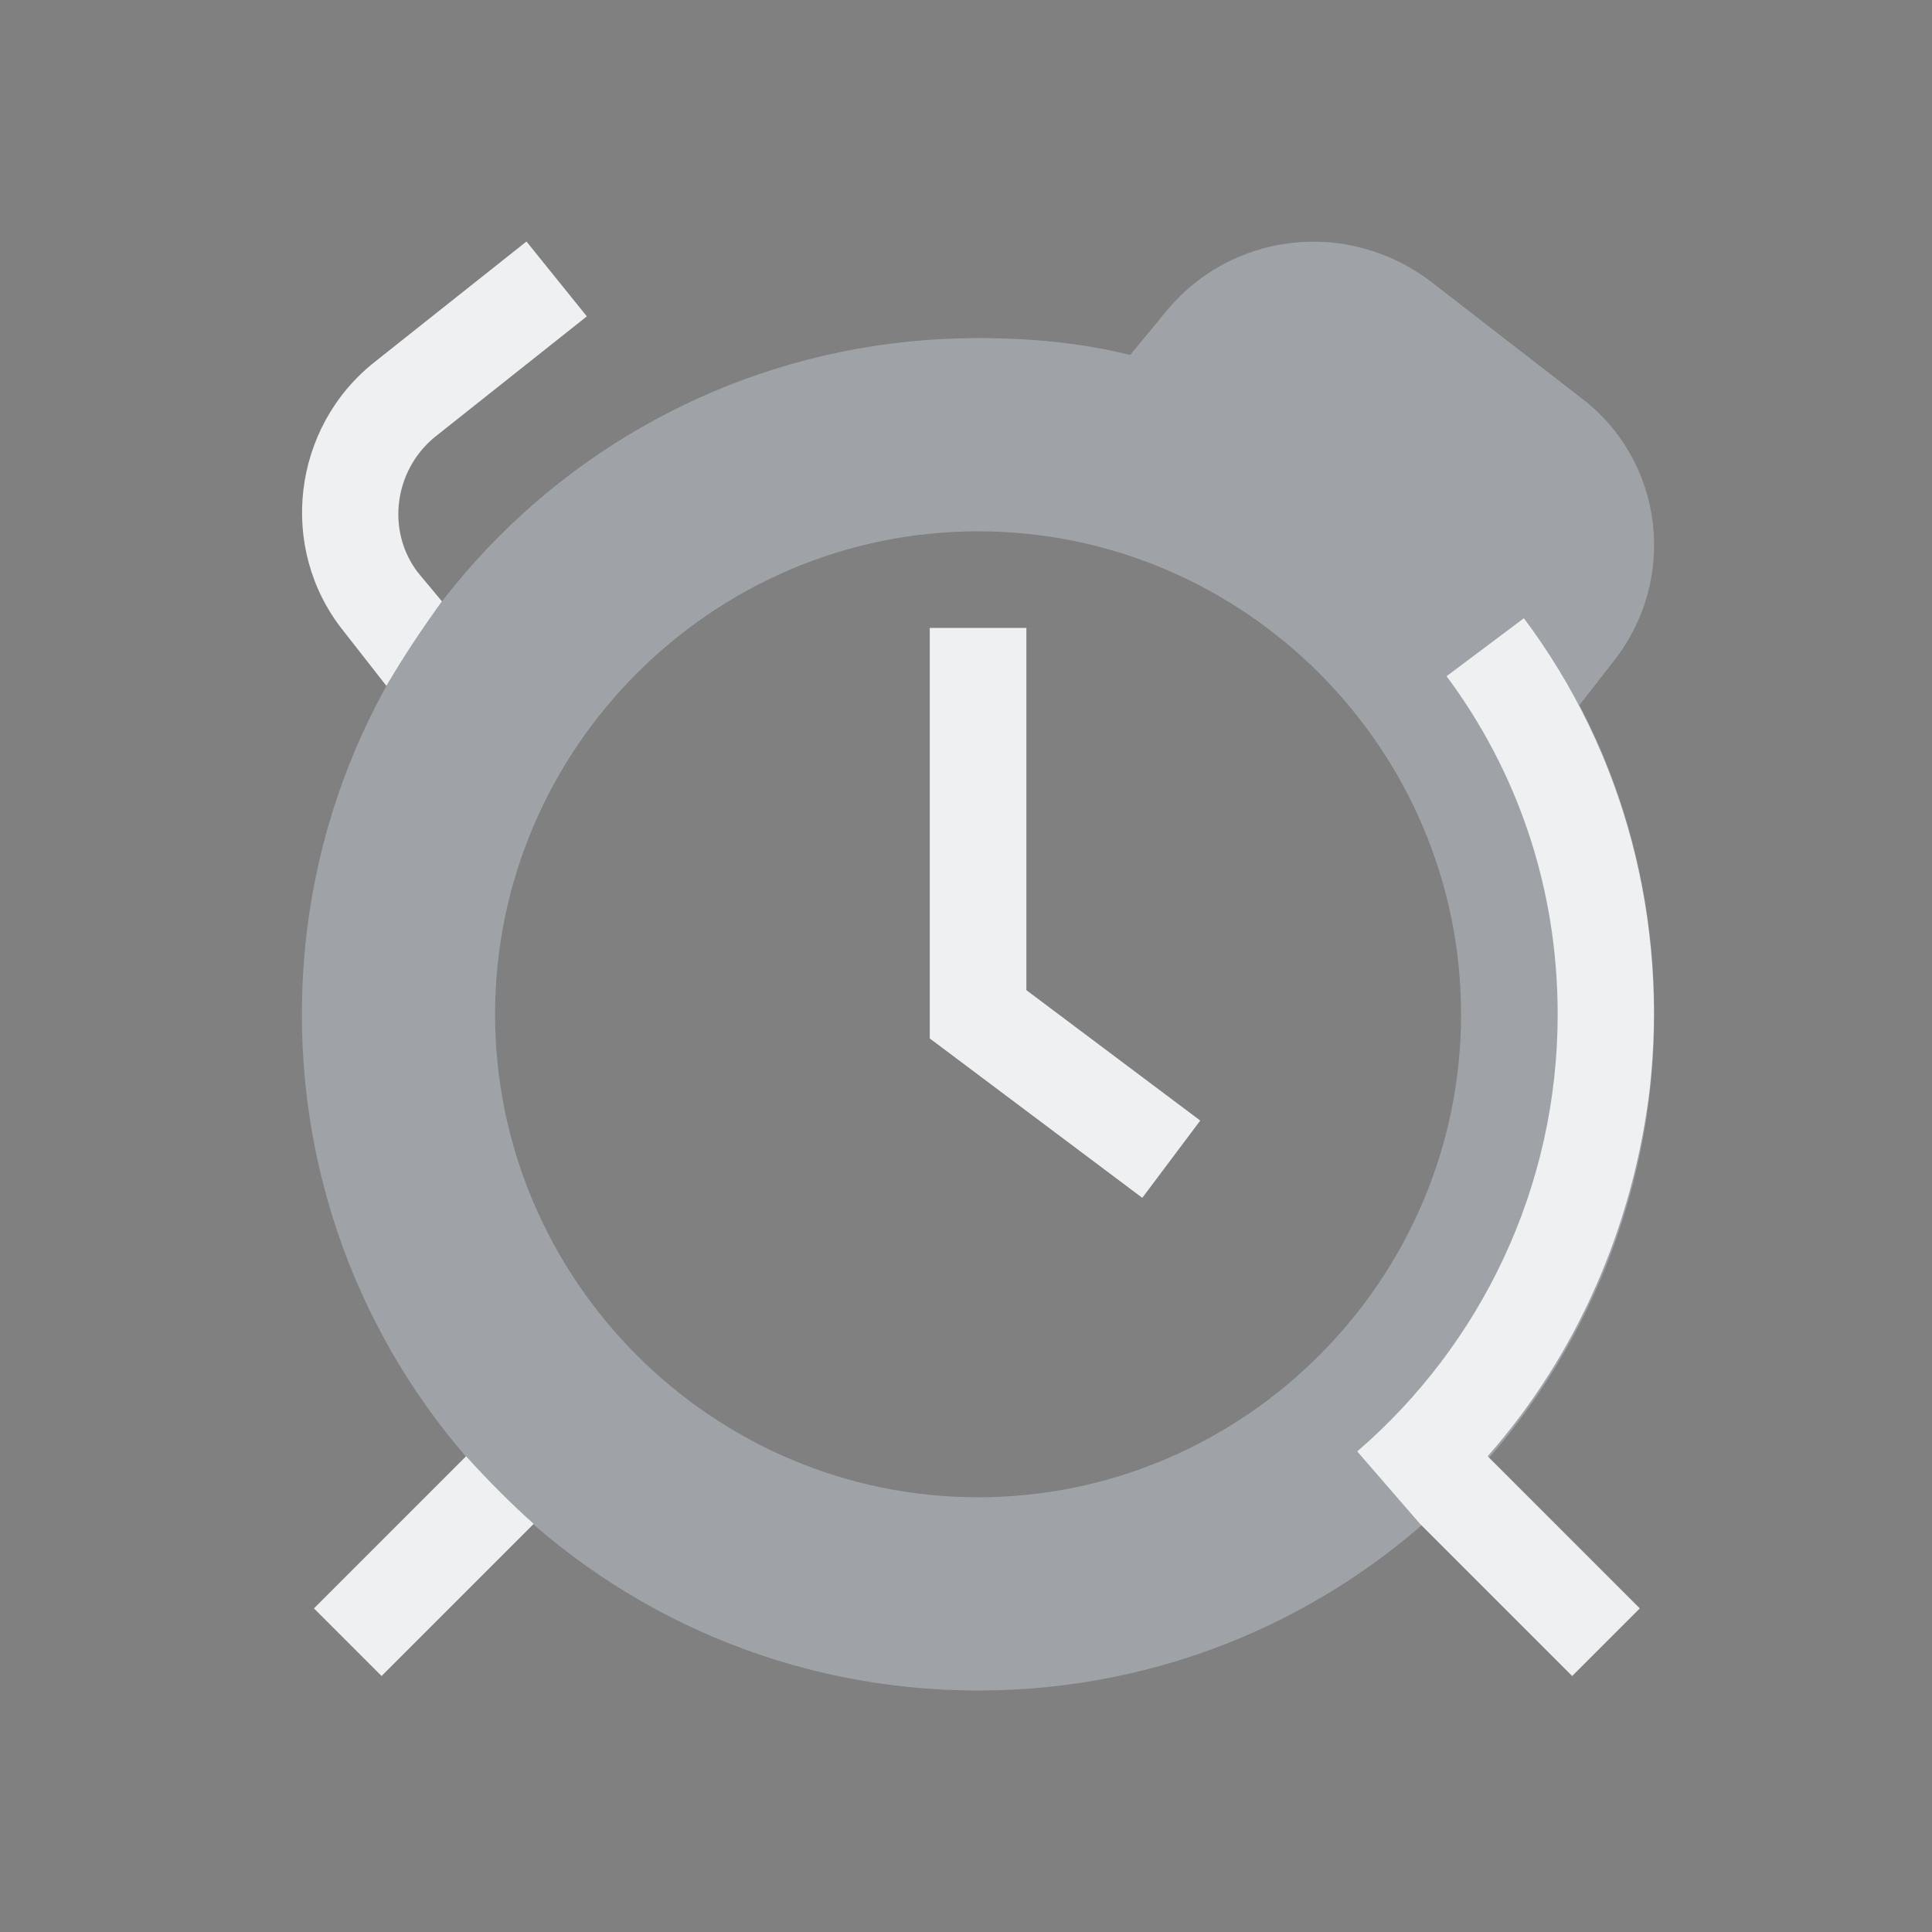 <?xml version="1.0" encoding="UTF-8" standalone="no"?>
<svg
   width="32"
   height="32"
   version="1.1"
   id="svg32"
   sodipodi:docname="kalarm.svg"
   inkscape:version="1.2.2 (b0a8486541, 2022-12-01)"
   xmlns:inkscape="http://www.inkscape.org/namespaces/inkscape"
   xmlns:sodipodi="http://sodipodi.sourceforge.net/DTD/sodipodi-0.dtd"
   xmlns="http://www.w3.org/2000/svg"
   xmlns:svg="http://www.w3.org/2000/svg"
   xmlns:rdf="http://www.w3.org/1999/02/22-rdf-syntax-ns#"
   xmlns:cc="http://creativecommons.org/ns#"
   xmlns:dc="http://purl.org/dc/elements/1.1/">
  <rect width="100%" height="100%" fill="#808080" stroke="none"/>
  <g
     id="22-22-kalarm-disabled"
     transform="translate(32,-22)">
    <rect
       style="opacity:0.001"
       width="22"
       height="22"
       x="0"
       y="0"
       id="rect7" />
    <path
       d="M 9.982,13.667 C 9.606,13.666 9.3,13.34 9.3,12.938 V 9.729 c 0,-0.972 1.365,-0.972 1.365,0 v 3.208 c -4.48e-4,0.403 -0.306,0.729 -0.682,0.729 z m 0,-4.375 z"
       id="path8-5-36"
       style="fill:#eff0f1;fill-opacity:1;stroke-width:0.141"
       sodipodi:nodetypes="ccsscccccccc" />
    <path
       d="m 11.893,13.667 c -0.377,-4.82e-4 -0.682,-0.327 -0.682,-0.729 V 9.729 c 0.001,-0.971 1.364,-0.971 1.365,0 v 3.208 c -4.56e-4,0.403 -0.306,0.729 -0.682,0.729 z m 0,-4.375 z"
       id="path10-7"
       style="fill:#eff0f1;fill-opacity:1;stroke-width:0.141"
       sodipodi:nodetypes="cccccccccccc" />
    <path
       id="Alarm-3-5"
       class="st0"
       d="m 16.3,11.533 c 0,2.933 -2.4,5.333 -5.333,5.333 -2.933,0 -5.333,-2.4 -5.333,-5.333 C 5.633,8.6 8.033,6.2 10.967,6.2 13.9,6.2 16.3,8.6 16.3,11.533 Z m -0.32,-8.08 c -0.933,-0.72 -2.24,-0.56 -2.96,0.347 L 12.647,4.253 C 12.113,4.12 11.553,4.067 10.967,4.067 6.833,4.067 3.5,7.4 3.5,11.533 3.5,15.667 6.833,19 10.967,19 15.1,19 18.433,15.667 18.433,11.533 c 0,-1.227 -0.293,-2.4 -0.827,-3.413 L 17.98,7.64 C 18.7,6.733 18.54,5.427 17.633,4.733 Z"
       style="clip-rule:evenodd;fill:#cdd8e5;fill-opacity:0.404;fill-rule:evenodd;stroke-width:0.267" />
    <path
       id="Alarm-s-6-3"
       class="st1"
       d="M 4.967,5.16 C 4.513,5.533 4.433,6.2 4.78,6.653 l 0.267,0.32 C 4.833,7.267 4.62,7.587 4.433,7.907 l -0.48,-0.613 c -0.72,-0.907 -0.56,-2.24 0.347,-2.96 L 5.98,3 6.647,3.827 Z m 12.4,6.373 c 0,1.92 -0.853,3.653 -2.213,4.827 l 0.693,0.8 v 0 0 l 1.68,1.68 0.747,-0.747 -1.68,-1.68 C 17.58,15.293 18.193,13.88 18.38,12.387 18.593,10.52 18.113,8.653 16.993,7.16 L 16.14,7.8 c 0.773,1.04 1.227,2.32 1.227,3.733 z M 11.5,11.267 Z m -6.187,5.147 -1.68,1.68 L 4.38,18.84 6.06,17.16 C 5.82,16.947 5.553,16.68 5.313,16.413 Z"
       style="fill:#eff0f1;fill-opacity:1;stroke-width:0.267"
       sodipodi:nodetypes="cccccccccsccccccccccsccccccccccc" />
  </g>
  <defs
     id="defs36" />
  <sodipodi:namedview
     pagecolor="#3a3f47"
     bordercolor="#000000"
     borderopacity="1"
     objecttolerance="10"
     gridtolerance="10"
     guidetolerance="10"
     inkscape:pageopacity="1"
     inkscape:pageshadow="2"
     inkscape:window-width="1920"
     inkscape:window-height="1002"
     id="namedview34"
     showgrid="true"
     inkscape:zoom="8.0000004"
     inkscape:cx="31.062498"
     inkscape:cy="1.4374999"
     inkscape:window-x="0"
     inkscape:window-y="0"
     inkscape:window-maximized="1"
     inkscape:current-layer="svg32"
     inkscape:document-rotation="0"
     inkscape:lockguides="true"
     inkscape:showpageshadow="true"
     inkscape:pagecheckerboard="true"
     inkscape:deskcolor="#3a3f47">
    <inkscape:grid
       type="xygrid"
       id="grid883"
       originx="0"
       originy="0" />
  </sodipodi:namedview>
  <g
     id="kalarm">
    <rect
       style="opacity:0.001"
       width="32"
       height="32"
       x="0"
       y="0"
       id="rect17" />
    <path
       id="Alarm"
       class="st0"
       d="m 24.2,16.8 c 0,4.4 -3.6,8 -8,8 -4.4,0 -8,-3.6 -8,-8 0,-4.4 3.6,-8 8,-8 4.4,0 8,3.6 8,8 z M 23.72,4.68 C 22.32,3.6 20.36,3.84 19.28,5.2 L 18.72,5.88 C 17.92,5.68 17.08,5.6 16.2,5.6 10,5.6 5,10.6 5,16.8 5,23 10,28 16.2,28 c 6.2,0 11.2,-5 11.2,-11.2 0,-1.84 -0.44,-3.6 -1.24,-5.12 l 0.56,-0.72 C 27.8,9.6 27.56,7.64 26.2,6.6 Z"
       style="clip-rule:evenodd;fill:#cdd8e5;fill-opacity:0.404;fill-rule:evenodd;stroke-width:0.4" />
    <path
       id="Alarm-s"
       class="st1"
       d="M 7.2,7.24 C 6.52,7.8 6.4,8.8 6.92,9.48 l 0.4,0.48 C 7,10.4 6.68,10.88 6.4,11.36 L 5.68,10.44 C 4.6,9.08 4.84,7.08 6.2,6 l 2.52,-2 1,1.24 z m 18.6,9.56 c 0,2.88 -1.28,5.48 -3.32,7.24 l 1.04,1.2 v 0 0 l 2.52,2.52 1.12,-1.12 -2.52,-2.52 c 1.48,-1.68 2.4,-3.8 2.68,-6.04 0.32,-2.8 -0.4,-5.6 -2.08,-7.84 l -1.28,0.96 c 1.16,1.56 1.84,3.48 1.84,5.6 z M 17,10.4 h -1.6 v 6.8 l 3.52,2.64 0.96,-1.28 L 17,16.4 Z M 7.72,24.12 5.2,26.64 6.32,27.76 8.84,25.24 C 8.48,24.92 8.08,24.52 7.72,24.12 Z"
       style="fill:#eff0f1;fill-opacity:1;stroke-width:0.4" />
  </g>
  <g
     id="kalarm-disabled"
     transform="translate(32)">
    <rect
       style="opacity:0.001"
       width="32"
       height="32"
       x="0"
       y="0"
       id="rect22" />
    <path
       d="M 14.524,20 C 13.959,19.999 13.501,19.51 13.5,18.906 v -4.813 c 0,-1.458 2.047,-1.458 2.047,0 v 4.813 C 15.546,19.51 15.089,19.999 14.524,20 Z m 0,-6.563 z"
       id="path8-5"
       style="fill:#eff0f1;fill-opacity:1;stroke-width:0.212"
       sodipodi:nodetypes="ccsscccccccc" />
    <path
       d="m 17.389,20 c -0.565,-7.22e-4 -1.023,-0.49 -1.024,-1.094 v -4.813 c 0.002,-1.457 2.046,-1.457 2.047,0 v 4.813 C 18.412,19.51 17.954,19.999 17.389,20 Z m 0,-6.563 z"
       id="path10"
       style="fill:#eff0f1;fill-opacity:1;stroke-width:0.212"
       sodipodi:nodetypes="cccccccccccc" />
    <path
       id="Alarm-3"
       class="st0"
       d="m 24,16.8 c 0,4.4 -3.6,8 -8,8 -4.4,0 -8,-3.6 -8,-8 0,-4.4 3.6,-8 8,-8 4.4,0 8,3.6 8,8 z M 23.52,4.68 C 22.12,3.6 20.16,3.84 19.08,5.2 L 18.52,5.88 C 17.72,5.68 16.88,5.6 16,5.6 9.8,5.6 4.8,10.6 4.8,16.8 4.8,23 9.8,28 16,28 c 6.2,0 11.2,-5 11.2,-11.2 0,-1.84 -0.44,-3.6 -1.24,-5.12 l 0.56,-0.72 C 27.6,9.6 27.36,7.64 26,6.6 Z"
       style="clip-rule:evenodd;fill:#cdd8e5;fill-opacity:0.404;fill-rule:evenodd;stroke-width:0.4" />
    <path
       id="Alarm-s-6"
       class="st1"
       d="M 7,7.24 C 6.32,7.8 6.2,8.8 6.72,9.48 l 0.4,0.48 C 6.8,10.4 6.48,10.88 6.2,11.36 L 5.48,10.44 C 4.4,9.08 4.64,7.08 6,6 l 2.52,-2 1,1.24 z m 18.6,9.56 c 0,2.88 -1.28,5.48 -3.32,7.24 l 1.04,1.2 v 0 0 l 2.52,2.52 1.12,-1.12 -2.52,-2.52 c 1.48,-1.68 2.4,-3.8 2.68,-6.04 0.32,-2.8 -0.4,-5.6 -2.08,-7.84 l -1.28,0.96 c 1.16,1.56 1.84,3.48 1.84,5.6 z M 16.8,16.4 Z M 7.52,24.12 5,26.64 6.12,27.76 8.64,25.24 C 8.28,24.92 7.88,24.52 7.52,24.12 Z"
       style="fill:#eff0f1;fill-opacity:1;stroke-width:0.4"
       sodipodi:nodetypes="cccccccccsccccccccccsccccccccccc" />
  </g>
  <g
     id="kalarm-partdisabled"
     transform="translate(64)">
    <rect
       style="opacity:0.001"
       width="32"
       height="32"
       x="0"
       y="0"
       id="rect27" />
    <path
       d="m 18.692,20.4 h -5.385 c -0.446,2e-6 -0.808,-0.362 -0.808,-0.808 v -5.385 c -2e-6,-0.446 0.362,-0.808 0.808,-0.808 h 5.385 c 0.446,-2e-6 0.808,0.362 0.808,0.808 v 5.385 c 2e-6,0.446 -0.362,0.808 -0.808,0.808 z m -5.385,-6.462 c -0.149,1e-6 -0.269,0.121 -0.269,0.269 v 5.385 c 0,0.149 0.121,0.269 0.269,0.269 h 5.385 c 0.149,0 0.269,-0.121 0.269,-0.269 z"
       id="path8"
       style="fill:#eff0f1;fill-opacity:1;stroke-width:0.269"
       sodipodi:nodetypes="ccccccccccscccsccc" />
    <path
       id="Alarm-7"
       class="st0"
       d="m 24,16.8 c 0,4.4 -3.6,8 -8,8 -4.4,0 -8,-3.6 -8,-8 0,-4.4 3.6,-8 8,-8 4.4,0 8,3.6 8,8 z M 23.52,4.68 C 22.12,3.6 20.16,3.84 19.08,5.2 L 18.52,5.88 C 17.72,5.68 16.88,5.6 16,5.6 9.8,5.6 4.8,10.6 4.8,16.8 4.8,23 9.8,28 16,28 c 6.2,0 11.2,-5 11.2,-11.2 0,-1.84 -0.44,-3.6 -1.24,-5.12 l 0.56,-0.72 C 27.6,9.6 27.36,7.64 26,6.6 Z"
       style="clip-rule:evenodd;fill:#cdd8e5;fill-opacity:0.404;fill-rule:evenodd;stroke-width:0.4" />
    <path
       id="Alarm-s-5"
       class="st1"
       d="M 7,7.24 C 6.32,7.8 6.2,8.8 6.72,9.48 l 0.4,0.48 C 6.8,10.4 6.48,10.88 6.2,11.36 L 5.48,10.44 C 4.4,9.08 4.64,7.08 6,6 l 2.52,-2 1,1.24 z m 18.6,9.56 c 0,2.88 -1.28,5.48 -3.32,7.24 l 1.04,1.2 v 0 0 l 2.52,2.52 1.12,-1.12 -2.52,-2.52 c 1.48,-1.68 2.4,-3.8 2.68,-6.04 0.32,-2.8 -0.4,-5.6 -2.08,-7.84 l -1.28,0.96 c 1.16,1.56 1.84,3.48 1.84,5.6 z M 16.8,16.4 Z M 7.52,24.12 5,26.64 6.12,27.76 8.64,25.24 C 8.28,24.92 7.88,24.52 7.52,24.12 Z"
       style="fill:#eff0f1;fill-opacity:1;stroke-width:0.4"
       sodipodi:nodetypes="cccccccccsccccccccccscccccccccccc" />
  </g>
  <g
     id="22-22-kalarm"
     transform="translate(0,-22)">
    <rect
       style="opacity:0.001"
       width="22"
       height="22"
       x="0"
       y="0"
       id="rect2" />
    <path
       id="Alarm-35"
       class="st0"
       d="m 16.3,11.533 c 0,2.933 -2.4,5.333 -5.333,5.333 -2.933,0 -5.333,-2.4 -5.333,-5.333 C 5.633,8.6 8.033,6.2 10.967,6.2 13.9,6.2 16.3,8.6 16.3,11.533 Z m -0.32,-8.08 c -0.933,-0.72 -2.24,-0.56 -2.96,0.347 L 12.647,4.253 C 12.113,4.12 11.553,4.067 10.967,4.067 6.833,4.067 3.5,7.4 3.5,11.533 3.5,15.667 6.833,19 10.967,19 15.1,19 18.433,15.667 18.433,11.533 c 0,-1.227 -0.293,-2.4 -0.827,-3.413 L 17.98,7.64 C 18.7,6.733 18.54,5.427 17.633,4.733 Z"
       style="clip-rule:evenodd;fill:#cdd8e5;fill-opacity:0.404;fill-rule:evenodd;stroke-width:0.267" />
    <path
       id="Alarm-s-62"
       class="st1"
       d="M 4.967,5.16 C 4.513,5.533 4.433,6.2 4.78,6.653 l 0.267,0.32 C 4.833,7.267 4.62,7.587 4.433,7.907 l -0.48,-0.613 c -0.72,-0.907 -0.56,-2.24 0.347,-2.96 L 5.98,3 6.647,3.827 Z m 12.4,6.373 c 0,1.92 -0.853,3.653 -2.213,4.827 l 0.693,0.8 v 0 0 l 1.68,1.68 0.747,-0.747 -1.68,-1.68 C 17.58,15.293 18.193,13.88 18.38,12.387 18.593,10.52 18.113,8.653 16.993,7.16 L 16.14,7.8 c 0.773,1.04 1.227,2.32 1.227,3.733 z M 11.5,7.267 H 10.433 V 11.8 l 2.347,1.76 0.64,-0.853 -1.92,-1.44 z m -6.187,9.147 -1.68,1.68 L 4.38,18.84 6.06,17.16 C 5.82,16.947 5.553,16.68 5.313,16.413 Z"
       style="fill:#eff0f1;fill-opacity:1;stroke-width:0.267" />
  </g>
  <g
     id="22-22-kalarm-partdisabled"
     transform="translate(64,-22)">
    <rect
       style="opacity:0.001"
       width="22"
       height="22"
       x="0"
       y="0"
       id="rect12" />
    <path
       d="M 12.762,13.933 H 9.172 c -0.297,1e-6 -0.538,-0.241 -0.538,-0.538 V 9.805 c -1e-6,-0.297 0.241,-0.538 0.538,-0.538 h 3.59 c 0.297,-1.4e-6 0.538,0.241 0.538,0.538 v 3.59 c 10e-7,0.297 -0.241,0.538 -0.538,0.538 z M 9.172,9.626 c -0.099,6e-7 -0.179,0.08 -0.179,0.18 v 3.59 c 0,0.099 0.08,0.179 0.179,0.179 h 3.59 c 0.099,0 0.179,-0.08 0.179,-0.179 z"
       id="path8-56"
       style="fill:#eff0f1;fill-opacity:1;stroke-width:0.179"
       sodipodi:nodetypes="ccccccccccscccsccc" />
    <path
       id="Alarm-7-2"
       class="st0"
       d="m 16.3,11.533 c 0,2.933 -2.4,5.333 -5.333,5.333 -2.933,0 -5.333,-2.4 -5.333,-5.333 C 5.633,8.6 8.033,6.2 10.967,6.2 13.9,6.2 16.3,8.6 16.3,11.533 Z M 15.98,3.453 c -0.933,-0.72 -2.24,-0.56 -2.96,0.347 L 12.647,4.253 C 12.113,4.12 11.553,4.067 10.967,4.067 6.833,4.067 3.5,7.4 3.5,11.533 3.5,15.667 6.833,19 10.967,19 15.1,19 18.433,15.667 18.433,11.533 18.433,10.307 18.14,9.133 17.607,8.12 L 17.98,7.64 C 18.7,6.733 18.54,5.427 17.633,4.733 Z"
       style="clip-rule:evenodd;fill:#cdd8e5;fill-opacity:0.404;fill-rule:evenodd;stroke-width:0.267" />
    <path
       id="Alarm-s-5-9"
       class="st1"
       d="M 4.967,5.16 C 4.513,5.533 4.433,6.2 4.78,6.653 l 0.267,0.32 C 4.833,7.267 4.62,7.587 4.433,7.907 l -0.48,-0.613 c -0.72,-0.907 -0.56,-2.24 0.347,-2.96 L 5.98,3 6.647,3.827 Z m 12.4,6.373 c 0,1.92 -0.853,3.653 -2.213,4.827 l 0.693,0.8 v 0 0 l 1.68,1.68 0.747,-0.747 -1.68,-1.68 C 17.58,15.293 18.193,13.88 18.38,12.387 18.593,10.52 18.113,8.653 16.993,7.16 L 16.14,7.8 c 0.773,1.04 1.227,2.32 1.227,3.733 z M 11.5,11.267 Z m -6.187,5.147 -1.68,1.68 L 4.38,18.84 6.06,17.16 C 5.82,16.947 5.553,16.68 5.313,16.413 Z"
       style="fill:#eff0f1;fill-opacity:1;stroke-width:0.267"
       sodipodi:nodetypes="cccccccccsccccccccccscccccccccccc" />
  </g>
</svg>
